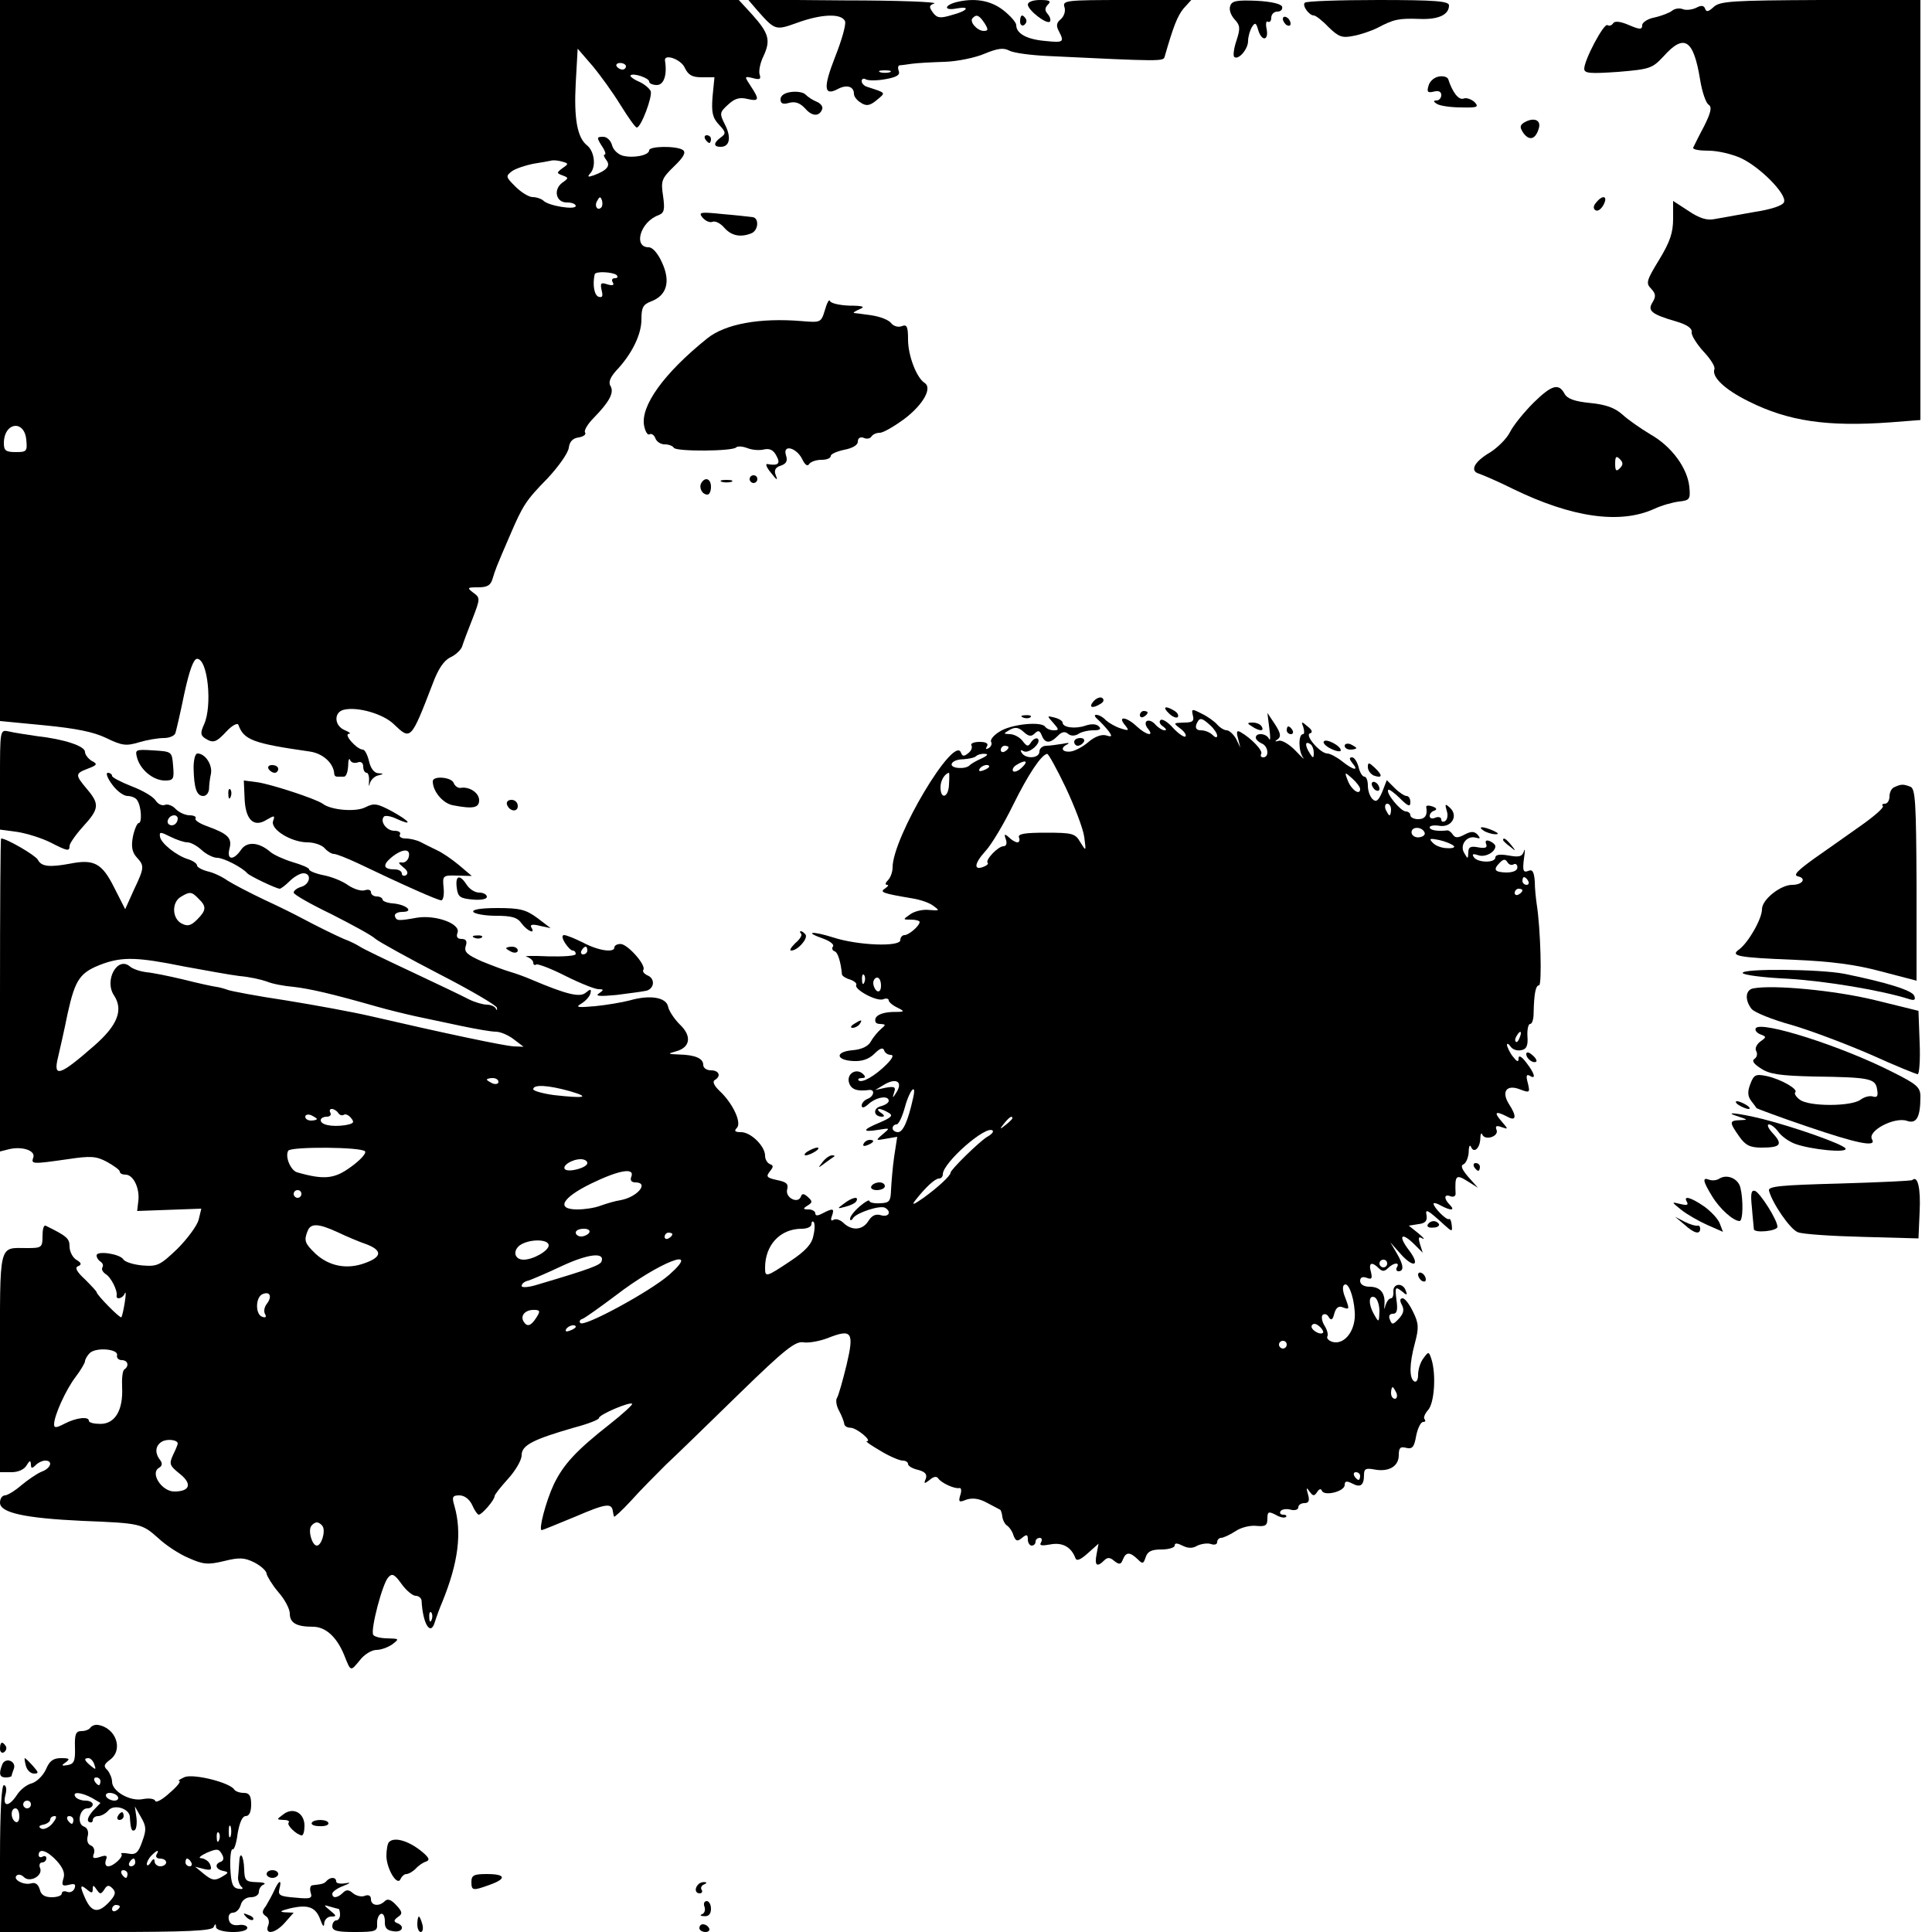<?xml version="1.0" standalone="no"?>
<!DOCTYPE svg PUBLIC "-//W3C//DTD SVG 20010904//EN"
 "http://www.w3.org/TR/2001/REC-SVG-20010904/DTD/svg10.dtd">
<svg version="1.0" xmlns="http://www.w3.org/2000/svg"
 width="500pt" height="500pt" viewBox="0 0 500 500"
 preserveAspectRatio="xMidYMid meet">
<g transform="translate(0,500) scale(0.1,-0.1)"
fill="#000000" stroke="none">
<path d="M0 4067 l0 -933 114 -11 c82 -8 128 -17 161 -33 41 -20 52 -21 85
-11 20 6 49 11 64 11 15 0 28 6 30 13 2 6 13 53 23 102 13 60 24 90 33 90 28
0 40 -122 18 -170 -10 -22 -9 -28 3 -36 21 -13 28 -11 56 19 14 15 28 22 30
16 14 -39 38 -48 185 -69 34 -5 61 -30 63 -57 0 -5 3 -8 8 -8 4 0 12 0 17 0 6
0 10 12 11 28 0 15 3 22 5 15 3 -7 12 -9 20 -6 8 3 14 -1 14 -11 0 -9 4 -16 9
-16 4 0 7 -10 6 -22 -1 -13 0 -15 2 -6 2 9 12 19 21 21 16 4 16 5 0 6 -10 1
-19 13 -23 31 -4 17 -11 30 -16 30 -15 0 -51 40 -36 41 6 0 2 4 -10 9 -28 11
-30 46 -4 53 35 9 102 -10 130 -37 44 -42 44 -43 101 105 14 38 29 60 46 68
13 6 27 19 30 28 3 10 15 42 27 72 20 52 20 54 2 67 -17 13 -16 14 12 14 24 0
33 5 38 23 7 23 9 29 45 112 33 77 41 90 97 147 28 30 53 65 55 79 2 16 10 25
26 27 12 2 20 8 16 13 -3 5 7 22 23 38 40 41 53 65 43 82 -6 9 -1 22 14 39 41
43 66 94 66 133 0 31 4 39 25 47 40 15 51 50 29 99 -11 25 -25 41 -35 41 -41
0 -22 66 25 83 15 6 17 14 12 50 -6 39 -4 45 29 77 25 24 31 36 22 42 -17 11
-87 10 -87 -1 0 -13 -41 -21 -68 -14 -12 3 -25 15 -28 27 -3 12 -13 22 -23 22
-17 0 -17 -2 -4 -23 9 -13 12 -23 8 -23 -4 0 -2 -6 4 -14 12 -15 2 -27 -33
-40 -15 -5 -17 -4 -7 7 14 18 9 56 -10 71 -25 20 -34 69 -29 161 l5 89 38 -44
c21 -25 54 -71 73 -102 20 -32 38 -58 42 -58 11 0 41 80 36 94 -3 7 -17 19
-31 25 -14 6 -24 14 -21 16 7 7 48 -7 48 -16 0 -5 9 -9 20 -9 18 0 27 26 21
63 -3 19 41 4 51 -18 9 -19 19 -25 44 -25 l33 0 -5 -51 c-3 -40 0 -54 17 -72
18 -19 18 -23 4 -33 -19 -14 -19 -24 0 -24 24 0 28 25 11 58 -14 28 -14 31 8
51 17 16 30 20 50 15 31 -7 32 -2 9 33 -17 26 -17 26 5 21 18 -5 22 -3 18 9
-3 8 1 30 10 48 19 41 14 59 -30 108 l-34 37 -956 0 -956 0 0 -933z m1620 761
c0 -4 -4 -8 -9 -8 -6 0 -12 4 -15 8 -3 5 1 9 9 9 8 0 15 -4 15 -9z m-164 -263
c-16 -12 -16 -13 0 -19 16 -6 16 -7 -1 -19 -24 -18 -16 -52 13 -51 12 0 22 -4
22 -9 0 -11 -71 0 -84 14 -6 5 -18 9 -28 9 -9 0 -29 12 -44 27 -25 25 -26 27
-9 40 10 7 35 15 54 19 20 3 41 7 46 8 6 2 19 1 29 -2 18 -5 18 -6 2 -17z
m100 -102 c-10 -10 -19 5 -10 18 6 11 8 11 12 0 2 -7 1 -15 -2 -18z m40 -175
c4 -5 2 -8 -5 -8 -7 0 -9 -5 -5 -11 4 -7 0 -9 -14 -5 -17 6 -19 3 -15 -15 4
-16 2 -20 -8 -17 -11 4 -16 31 -10 58 2 9 48 6 57 -2z m-1528 -426 c3 -30 1
-32 -27 -32 -26 0 -31 4 -31 23 0 54 53 62 58 9z"/>
<path d="M1960 4973 c46 -52 47 -52 103 -32 63 23 115 25 124 4 3 -9 -9 -50
-26 -93 -31 -79 -29 -102 8 -82 23 12 41 6 41 -13 0 -7 8 -17 18 -23 14 -9 23
-8 41 7 24 20 25 18 -24 34 -8 2 -15 9 -15 15 0 6 5 8 10 5 6 -4 29 -4 51 0
29 5 39 11 35 21 -3 8 -2 14 2 15 4 0 18 2 32 4 14 2 52 4 85 5 33 1 80 11
103 21 34 14 49 16 64 8 11 -6 56 -12 101 -14 290 -14 298 -14 301 -2 23 80
33 105 49 125 l20 22 -167 0 c-159 0 -167 -1 -161 -19 3 -10 -1 -23 -10 -31
-11 -9 -12 -17 -5 -30 15 -29 13 -31 -35 -26 -47 4 -75 19 -75 41 0 7 -15 24
-34 39 -34 26 -76 32 -123 20 -31 -9 -29 -22 2 -16 38 7 30 -6 -12 -17 -30 -9
-38 -8 -49 7 -10 14 -10 18 4 23 9 4 -95 8 -232 8 l-250 2 24 -28z m588 -33
c10 -16 10 -20 -2 -20 -17 0 -38 24 -29 33 10 11 17 8 31 -13z m-245 -127 c-7
-2 -19 -2 -25 0 -7 3 -2 5 12 5 14 0 19 -2 13 -5z"/>
<path d="M2660 4988 c1 -15 49 -52 57 -44 3 3 1 12 -5 19 -9 10 -8 17 0 25 9
9 5 12 -20 12 -19 0 -32 -5 -32 -12z"/>
<path d="M3184 4985 c-4 -9 1 -24 11 -35 15 -16 15 -24 5 -55 -7 -20 -9 -39
-6 -42 10 -10 36 19 36 41 0 11 5 28 10 36 8 13 11 11 16 -7 9 -31 28 -29 22
2 -3 13 -1 22 3 19 5 -3 9 2 9 10 0 9 7 16 16 16 9 0 14 6 12 13 -3 7 -28 13
-66 15 -50 2 -64 0 -68 -13z"/>
<path d="M3377 4993 c-8 -7 11 -33 23 -33 5 0 22 -13 38 -30 26 -25 35 -29 64
-23 18 3 47 13 63 21 42 22 54 25 109 23 49 -2 76 11 76 35 0 11 -34 14 -183
14 -101 0 -187 -3 -190 -7z"/>
<path d="M4435 4982 c-13 -12 -19 -14 -22 -5 -3 9 -10 10 -23 3 -10 -5 -26 -7
-34 -4 -9 4 -22 2 -29 -4 -6 -5 -27 -13 -44 -17 -18 -3 -33 -13 -33 -20 0 -12
-6 -12 -34 0 -23 10 -37 11 -41 5 -4 -6 -10 -8 -15 -5 -9 6 -60 -90 -60 -113
0 -12 15 -13 88 -8 83 7 88 9 118 41 53 59 77 43 94 -62 5 -31 15 -60 22 -64
9 -6 6 -20 -12 -56 -14 -26 -26 -51 -28 -55 -2 -5 16 -8 40 -8 24 0 61 -9 83
-19 50 -23 120 -94 112 -114 -3 -9 -33 -19 -79 -26 -40 -7 -85 -15 -101 -18
-19 -4 -39 2 -67 21 l-40 26 0 -46 c0 -36 -8 -60 -36 -106 -33 -54 -35 -61
-21 -75 12 -13 13 -20 4 -35 -14 -22 -4 -31 61 -50 28 -8 42 -18 40 -28 -1 -8
13 -30 30 -49 18 -19 31 -39 29 -46 -8 -20 26 -53 89 -84 102 -51 203 -66 367
-54 l77 6 0 544 0 544 -258 -1 c-229 -1 -261 -3 -277 -18z"/>
<path d="M2640 4944 c0 -8 5 -12 10 -9 6 4 8 11 5 16 -9 14 -15 11 -15 -7z"/>
<path d="M3320 4951 c0 -5 5 -13 10 -16 6 -3 10 -2 10 4 0 5 -4 13 -10 16 -5
3 -10 2 -10 -4z"/>
<path d="M3724 4802 c-12 -2 -24 -12 -27 -24 -5 -16 -2 -19 14 -15 12 3 19 0
19 -9 0 -8 -6 -14 -12 -14 -9 0 -9 -3 1 -9 8 -5 36 -9 63 -9 42 -1 46 1 34 14
-8 7 -21 12 -28 9 -13 -5 -29 16 -40 50 -2 6 -13 9 -24 7z"/>
<path d="M2048 4762 c-17 -2 -28 -9 -28 -19 0 -11 6 -14 23 -9 16 4 28 -1 41
-15 18 -21 37 -21 44 -1 2 7 -5 15 -15 19 -10 4 -22 12 -28 18 -5 6 -22 9 -37
7z"/>
<path d="M3943 4682 c-10 -7 -10 -12 0 -27 16 -21 32 -15 40 15 5 21 -16 27
-40 12z"/>
<path d="M1825 4640 c3 -5 8 -10 11 -10 2 0 4 5 4 10 0 6 -5 10 -11 10 -5 0
-7 -4 -4 -10z"/>
<path d="M4131 4476 c-8 -9 -8 -16 -2 -20 6 -4 15 3 21 14 12 23 -2 27 -19 6z"/>
<path d="M1818 4437 c8 -9 19 -14 26 -11 7 3 21 -4 31 -16 18 -20 41 -25 69
-14 19 7 21 40 4 42 -7 1 -42 5 -78 8 -58 6 -63 5 -52 -9z"/>
<path d="M2135 4198 c-10 -33 -11 -33 -60 -29 -108 9 -198 -7 -245 -45 -112
-90 -173 -175 -163 -226 3 -15 9 -25 14 -22 5 3 12 -2 15 -10 3 -9 14 -16 24
-16 11 0 21 -4 24 -9 7 -10 151 -9 161 1 4 4 17 3 30 -2 13 -5 32 -6 43 -3 14
3 24 -2 31 -16 12 -21 5 -27 -23 -22 -5 1 -3 -6 4 -16 22 -28 24 -29 17 -11
-4 11 0 19 14 23 14 5 18 12 13 27 -9 29 27 20 42 -10 7 -15 14 -20 18 -13 4
6 18 11 32 11 13 0 24 4 24 10 0 5 16 12 35 16 21 4 35 12 35 21 0 9 6 13 15
10 8 -4 17 -2 20 3 4 6 13 10 22 10 9 0 38 17 65 37 48 37 71 79 51 92 -21 13
-43 71 -43 112 0 34 -3 40 -16 35 -9 -4 -22 0 -28 8 -6 8 -29 17 -51 20 -22 3
-42 6 -45 6 -3 1 4 5 15 10 15 6 9 9 -27 9 -25 1 -48 6 -50 12 -2 6 -8 -5 -13
-23z"/>
<path d="M3969 3958 c-24 -24 -52 -58 -61 -76 -9 -18 -33 -41 -52 -53 -41 -24
-53 -48 -28 -55 9 -3 49 -20 87 -39 154 -75 278 -92 366 -52 19 9 48 17 64 19
28 3 30 6 27 38 -5 49 -46 105 -101 136 -25 15 -58 38 -72 51 -19 17 -42 26
-83 30 -41 4 -60 11 -67 24 -15 28 -33 23 -80 -23z m223 -170 c-9 -9 -12 -7
-12 12 0 19 3 21 12 12 9 -9 9 -15 0 -24z"/>
<path d="M1940 3760 c0 -5 5 -10 10 -10 6 0 10 5 10 10 0 6 -4 10 -10 10 -5 0
-10 -4 -10 -10z"/>
<path d="M1815 3750 c-7 -12 2 -30 16 -30 5 0 9 9 9 20 0 21 -15 27 -25 10z"/>
<path d="M1868 3753 c6 -2 18 -2 25 0 6 3 1 5 -13 5 -14 0 -19 -2 -12 -5z"/>
<path d="M2830 3185 c-14 -16 -3 -20 19 -6 8 5 9 11 3 15 -5 3 -15 -1 -22 -9z"/>
<path d="M3025 3154 c9 -9 19 -13 23 -10 3 4 0 11 -8 16 -24 15 -33 11 -15 -6z"/>
<path d="M3087 3149 c4 -15 0 -19 -23 -19 -28 -1 -28 -1 -10 -15 11 -8 17 -17
14 -21 -3 -3 -18 7 -32 22 -14 16 -29 25 -33 20 -4 -4 -1 -11 7 -16 8 -6 10
-10 4 -10 -6 0 -17 7 -24 15 -7 8 -16 12 -22 9 -5 -3 -4 -12 3 -20 17 -21 -4
-17 -29 6 -26 25 -51 28 -31 4 12 -15 11 -16 -11 -9 -13 4 -30 14 -38 21 -7 8
-18 14 -25 14 -6 0 -4 -5 4 -12 8 -7 21 -21 28 -30 10 -14 9 -16 -7 -11 -12 3
-30 -4 -46 -18 -14 -12 -35 -23 -46 -24 -22 -2 -27 10 -7 19 6 4 1 4 -13 1
-14 -2 -33 -5 -42 -5 -10 0 -18 -7 -18 -15 0 -18 -36 -20 -46 -3 -4 7 -3 8 5
4 13 -8 47 21 37 32 -4 3 -11 0 -17 -8 -8 -13 -11 -13 -23 3 -7 9 -22 17 -32
17 -18 1 -18 1 -1 11 14 8 23 7 36 -5 13 -12 20 -13 29 -4 9 9 13 7 18 -5 8
-21 21 -22 41 -2 10 11 19 13 27 6 7 -6 17 -6 26 -1 8 6 26 10 40 10 16 0 21
3 14 10 -7 7 -20 7 -35 2 -26 -9 -59 -5 -59 8 0 4 -9 10 -21 13 -20 5 -20 5
-3 -14 15 -17 15 -19 1 -19 -9 0 -18 4 -22 9 -9 15 -90 7 -119 -13 -15 -9 -24
-21 -21 -26 3 -5 0 -12 -6 -16 -8 -4 -9 -3 -5 4 5 8 -2 12 -19 12 -14 0 -24
-4 -21 -9 3 -5 0 -14 -8 -20 -11 -9 -15 -9 -19 1 -17 49 -177 -219 -177 -297
0 -11 -5 -26 -12 -33 -7 -7 -8 -12 -2 -12 5 0 2 -4 -5 -9 -16 -10 -7 -13 70
-26 19 -3 44 -11 54 -19 18 -13 17 -13 -10 -11 -16 2 -38 -3 -49 -11 -20 -14
-20 -14 2 -14 12 0 22 -3 22 -6 0 -10 -28 -34 -39 -34 -6 0 -11 -6 -11 -13 0
-18 -110 -14 -174 7 -54 17 -77 15 -26 -3 17 -6 29 -15 26 -20 -4 -5 -2 -11 4
-13 8 -2 16 -27 19 -60 1 -4 10 -10 21 -13 11 -4 18 -10 16 -14 -7 -11 53 -44
70 -37 7 3 14 2 14 -3 0 -4 10 -13 23 -19 20 -10 19 -11 -14 -11 -23 -1 -39
-7 -43 -16 -3 -10 1 -15 12 -15 15 -1 15 -2 2 -13 -8 -7 -20 -21 -26 -32 -7
-13 -24 -21 -48 -23 -46 -4 -43 -26 3 -28 22 -1 40 5 54 19 14 14 22 17 25 9
2 -7 10 -12 17 -12 9 0 5 -9 -11 -25 -29 -29 -63 -49 -72 -41 -3 3 1 6 8 6 10
0 11 3 4 10 -17 17 -43 2 -37 -21 5 -18 20 -24 51 -20 17 3 15 -16 -3 -23 -8
-3 -15 -11 -15 -17 0 -8 7 -6 18 4 20 18 52 23 52 8 0 -5 -9 -11 -21 -14 -21
-6 -18 -27 4 -27 7 0 6 4 -3 10 -8 5 -10 10 -5 10 6 0 17 -5 25 -10 12 -7 7
-12 -23 -25 -46 -19 -47 -26 -4 -19 31 5 31 5 12 -11 -20 -17 -19 -17 8 -12
l29 5 -8 -52 c-4 -28 -7 -66 -8 -85 -1 -30 -4 -34 -28 -35 -16 -1 -28 2 -28 6
0 4 -11 -2 -25 -14 -14 -12 -25 -26 -25 -32 0 -6 4 -5 8 2 10 14 71 34 83 26
17 -10 9 -25 -11 -19 -13 4 -23 0 -32 -14 -15 -25 -43 -27 -65 -6 -8 8 -20 12
-26 8 -6 -4 -8 0 -4 10 7 20 3 21 -24 7 -13 -7 -19 -7 -19 0 0 5 -8 10 -17 10
-15 0 -16 2 -3 10 13 8 13 11 1 22 -10 9 -15 10 -18 2 -7 -21 -41 -4 -36 17 4
15 -1 20 -26 25 -27 6 -29 9 -19 22 10 12 10 16 1 19 -7 3 -13 12 -13 22 0 25
-37 61 -62 61 -16 0 -19 3 -11 11 13 13 -10 63 -44 95 -15 14 -20 25 -13 29
17 10 11 25 -10 25 -11 0 -20 6 -20 14 0 17 -21 26 -63 27 -29 1 -30 2 -8 8
38 10 42 40 10 70 -14 14 -28 35 -30 46 -5 24 -47 31 -99 16 -19 -5 -60 -12
-90 -15 -46 -4 -52 -3 -35 7 11 7 21 18 23 26 3 12 0 12 -12 2 -15 -13 -49 -5
-141 34 -16 7 -41 16 -55 20 -14 4 -46 16 -73 27 -38 17 -46 24 -42 39 5 13 1
19 -10 19 -11 0 -15 5 -11 16 9 23 -56 47 -105 39 -50 -9 -53 -8 -57 4 -2 6 7
11 19 11 32 0 11 19 -24 22 -15 1 -27 6 -27 10 0 4 -7 8 -15 8 -8 0 -15 5 -15
11 0 6 -7 8 -16 5 -9 -3 -28 3 -43 13 -15 11 -43 22 -64 26 -20 4 -37 11 -37
15 0 4 -19 12 -43 19 -23 7 -49 19 -57 26 -30 26 -61 28 -76 6 -20 -29 -38
-27 -30 3 7 27 -4 38 -56 57 -20 7 -35 16 -32 21 3 4 -4 8 -15 8 -11 0 -27 7
-36 16 -8 9 -21 14 -28 11 -8 -3 -18 2 -24 11 -6 10 -33 26 -62 37 -28 11 -51
23 -51 27 0 4 -5 8 -11 8 -6 0 -1 -14 11 -30 12 -17 30 -30 40 -30 10 0 22 -5
25 -11 11 -16 13 -59 4 -59 -4 0 -11 -16 -15 -35 -5 -26 -2 -41 10 -54 20 -22
20 -26 -8 -85 l-22 -49 -29 57 c-31 62 -52 73 -113 61 -54 -10 -75 -8 -84 10
-7 12 -81 55 -95 55 -2 0 -3 -182 -3 -405 l0 -405 24 6 c34 8 69 -4 62 -22 -6
-17 -2 -17 89 -4 60 9 74 8 102 -7 18 -10 33 -21 33 -25 0 -5 7 -8 15 -8 20 0
37 -35 33 -68 l-3 -26 83 3 83 3 -7 -29 c-4 -15 -29 -49 -55 -75 -45 -43 -52
-46 -90 -43 -23 2 -46 9 -50 16 -9 14 -69 23 -69 10 0 -6 5 -13 10 -16 6 -4 8
-10 5 -15 -3 -5 1 -12 8 -17 14 -8 31 -42 29 -55 -3 -13 16 -9 21 5 3 6 3 -4
0 -23 -3 -19 -7 -37 -9 -39 -3 -4 -64 58 -64 65 0 2 -14 17 -30 33 -22 20 -27
31 -18 34 10 4 9 9 -5 17 -9 6 -17 21 -17 34 0 21 -7 27 -62 54 -5 2 -8 -10
-8 -27 0 -29 -2 -31 -39 -31 -76 0 -71 20 -71 -296 l0 -284 30 0 c17 0 33 7
39 18 8 13 10 13 11 3 0 -12 3 -12 12 -3 7 7 18 12 25 12 21 0 15 -20 -10 -29
-12 -5 -35 -21 -52 -35 -16 -14 -36 -26 -42 -26 -7 0 -13 -8 -13 -19 0 -26 64
-40 213 -47 152 -6 154 -7 197 -45 19 -18 54 -41 78 -51 38 -17 50 -18 92 -8
40 10 53 9 79 -4 17 -9 31 -22 31 -29 1 -6 14 -28 30 -47 17 -19 30 -44 30
-56 0 -24 17 -34 60 -34 33 0 62 -27 81 -74 17 -43 16 -42 40 -13 11 15 31 27
43 27 12 0 31 7 42 15 18 14 17 14 -13 15 -17 0 -34 4 -37 9 -8 12 24 134 39
149 10 11 16 8 34 -17 12 -17 29 -31 37 -31 8 0 14 -6 15 -12 3 -60 23 -93 34
-57 4 13 13 38 20 54 41 101 51 178 31 248 -7 23 -5 27 13 27 13 0 26 -10 33
-25 6 -14 14 -25 17 -25 8 0 41 38 41 48 0 4 16 24 35 45 19 21 35 48 35 61 0
26 30 41 138 72 34 9 62 20 62 24 0 9 80 43 86 37 2 -2 -24 -26 -57 -52 -88
-69 -121 -105 -146 -157 -20 -43 -40 -118 -31 -118 2 0 41 16 87 35 79 34 94
36 97 14 1 -5 2 -11 3 -14 0 -3 20 15 44 41 23 26 64 67 90 93 27 25 112 108
190 184 119 116 146 137 167 133 13 -2 41 3 62 11 63 25 69 16 49 -69 -10 -41
-21 -80 -25 -86 -4 -6 -1 -22 6 -34 7 -13 12 -27 13 -33 0 -5 7 -10 16 -10 16
0 58 -35 42 -35 -4 0 12 -11 36 -25 23 -14 49 -25 57 -25 8 0 14 -4 14 -9 0
-5 12 -12 26 -15 18 -5 24 -11 20 -23 -6 -13 -4 -14 10 -3 10 9 18 10 22 4 8
-12 43 -28 55 -25 5 1 6 -8 2 -19 -5 -17 -3 -19 16 -11 16 5 33 3 53 -8 17 -9
32 -17 34 -18 2 0 5 -9 6 -18 1 -9 7 -20 12 -23 6 -4 14 -15 17 -26 6 -15 10
-16 22 -6 12 10 15 9 15 -4 0 -9 5 -16 10 -16 6 0 10 5 10 10 0 6 5 10 11 10
5 0 7 -5 3 -12 -5 -8 2 -9 24 -5 31 6 54 -6 65 -35 3 -9 13 -5 32 12 l28 25
-5 -27 c-6 -30 1 -35 20 -16 8 8 15 8 26 -2 13 -10 17 -9 22 4 8 20 18 20 38
1 13 -13 15 -13 21 5 5 15 15 20 41 20 19 0 34 5 34 10 0 7 6 7 20 0 14 -7 26
-8 39 0 11 5 27 7 35 4 9 -3 16 -1 16 5 0 6 5 11 10 11 6 0 23 8 37 17 14 10
39 16 55 14 23 -2 28 1 28 19 0 18 3 19 21 10 11 -7 23 -9 27 -6 3 3 0 6 -7 6
-7 0 -10 4 -7 9 3 5 15 7 26 4 11 -3 20 0 20 6 0 6 7 11 16 11 11 0 14 6 9 23
-5 17 -4 19 4 7 9 -12 12 -13 20 -1 5 8 10 9 12 3 6 -15 59 -2 59 15 0 10 5
11 19 4 22 -12 31 -5 31 22 0 16 5 18 27 14 37 -7 63 8 63 37 0 19 4 23 19 19
16 -4 21 2 26 31 4 20 12 36 18 36 6 0 7 3 4 7 -4 3 0 14 9 24 16 18 21 90 9
130 -7 22 -8 22 -21 4 -8 -10 -14 -29 -14 -43 0 -13 -4 -20 -10 -17 -13 8 -13
45 2 100 10 38 10 50 -5 80 -9 19 -21 35 -27 35 -7 0 -8 -6 -2 -17 7 -13 4
-23 -8 -36 -15 -16 -18 -16 -23 -2 -4 9 -1 15 8 15 10 0 13 9 9 36 -4 33 -3
35 13 23 14 -12 16 -12 11 1 -7 21 -33 19 -32 -2 1 -10 -2 -18 -6 -18 -5 0
-11 -8 -14 -17 -4 -14 -4 -14 -3 2 2 29 -11 45 -39 45 -14 0 -24 6 -24 15 0 9
6 12 17 8 13 -5 15 -2 11 15 -7 24 2 28 20 10 9 -9 15 -9 24 0 15 15 32 16 23
2 -3 -5 -1 -10 4 -10 15 0 14 16 -5 48 l-16 27 24 -27 c36 -42 56 -35 24 7
-29 38 -19 48 15 14 l21 -21 -7 22 c-5 17 -4 21 6 15 8 -4 3 2 -10 13 l-25 20
25 4 c17 2 23 8 21 22 -4 19 1 17 48 -26 18 -16 19 -16 17 2 -1 10 -4 17 -7
15 -6 -4 -40 30 -40 40 0 3 9 1 19 -5 26 -14 38 -13 23 2 -16 16 -15 29 2 22
8 -3 14 1 13 8 -2 46 1 50 31 31 l27 -17 -25 28 c-17 20 -21 30 -12 33 6 3 12
17 13 31 0 15 3 21 6 14 7 -18 23 -4 24 21 0 12 3 17 5 11 7 -17 44 -5 37 12
-4 10 0 12 13 7 18 -6 18 -6 0 15 -21 24 -16 28 15 12 23 -13 25 1 4 33 -20
32 -6 51 28 38 26 -10 27 -9 21 16 -5 18 -4 24 5 19 17 -11 13 6 -9 34 -12 16
-20 20 -20 11 0 -11 -4 -9 -15 5 -8 10 -14 24 -15 29 0 6 4 4 9 -3 5 -8 17
-12 27 -10 14 2 19 11 17 36 -1 17 2 32 7 32 5 0 9 12 9 28 1 49 5 72 14 72 8
0 4 148 -6 210 -2 14 -5 40 -5 59 -2 25 -6 32 -17 27 -13 -5 -15 1 -11 32 3
20 3 29 0 19 -5 -14 -12 -16 -40 -11 -22 4 -34 2 -34 -5 0 -15 -47 -14 -56 1
-5 8 -2 9 11 5 17 -7 45 7 45 23 0 4 -7 10 -14 13 -10 4 -13 1 -10 -7 4 -10
-2 -12 -20 -9 -20 4 -26 1 -26 -13 -1 -18 -1 -18 -11 -1 -12 21 8 46 31 39 11
-3 12 -2 4 8 -9 9 -17 9 -34 0 -17 -9 -24 -9 -30 0 -4 6 -10 11 -14 11 -24 -3
-46 0 -46 8 0 4 11 6 24 4 32 -6 51 25 29 46 -13 12 -14 11 -9 -7 4 -11 2 -23
-4 -27 -5 -3 -10 -2 -10 4 0 6 -7 8 -15 5 -8 -4 -15 -2 -15 4 0 6 5 12 12 14
8 3 6 7 -5 11 -9 3 -16 3 -16 -1 4 -22 -3 -32 -21 -32 -11 0 -20 5 -20 10 0 6
-6 10 -12 10 -14 1 -53 49 -45 56 2 2 16 -8 30 -22 21 -21 27 -23 27 -10 0 9
-4 16 -10 16 -5 0 -19 9 -30 20 l-21 21 -12 -31 c-10 -23 -16 -27 -25 -18 -7
7 -12 22 -12 35 0 13 -4 23 -9 23 -5 0 -12 11 -15 25 -4 14 -11 25 -17 25 -8
0 -7 -5 1 -15 18 -21 3 -19 -27 5 -14 11 -31 20 -38 20 -18 0 -59 47 -45 52 8
2 6 9 -6 18 -16 14 -17 13 -11 -2 3 -10 3 -18 -1 -18 -12 0 -12 -43 0 -60 6
-8 -2 -1 -18 16 -16 17 -36 29 -44 27 -11 -3 -12 -2 -3 4 9 7 7 16 -7 38 l-20
30 5 -40 c3 -22 3 -34 -1 -27 -6 14 -34 17 -34 3 0 -5 7 -11 15 -15 17 -6 21
-36 4 -36 -5 0 -8 4 -5 9 5 8 -25 40 -53 56 -10 6 -12 2 -7 -16 l6 -24 -11 23
c-7 12 -18 22 -24 22 -7 0 -18 7 -25 15 -7 8 -25 21 -40 28 -25 13 -27 13 -23
-4z m45 -26 c10 -9 18 -21 18 -27 0 -6 -5 -5 -12 2 -7 7 -20 12 -30 12 -11 0
-15 5 -12 15 8 19 13 19 36 -2z m268 -71 c0 -15 -2 -15 -10 -2 -13 20 -13 33
0 25 6 -3 10 -14 10 -23z m-790 14 c0 -3 -4 -8 -10 -11 -5 -3 -10 -1 -10 4 0
6 5 11 10 11 6 0 10 -2 10 -4z m-70 -29 c-14 -6 -27 -14 -30 -17 -10 -12 -51
-9 -47 3 2 7 15 12 30 12 14 1 29 4 33 8 4 4 14 7 23 6 10 0 6 -5 -9 -12z
m218 -75 c23 -49 45 -106 48 -128 5 -38 5 -38 -10 -14 -13 23 -20 25 -89 25
-55 0 -73 -3 -70 -12 3 -7 1 -13 -4 -13 -5 0 -15 6 -22 13 -11 10 -13 9 -8 -5
4 -11 1 -18 -6 -18 -14 0 -48 -36 -41 -43 3 -2 -2 -7 -10 -10 -27 -11 -25 8 4
40 16 17 48 71 72 120 39 79 73 130 88 132 3 1 25 -39 48 -87z m-113 52 c-9
-9 -19 -13 -23 -10 -3 4 0 11 8 16 24 15 33 11 15 -6z m-85 2 c0 -2 -7 -7 -16
-10 -8 -3 -12 -2 -9 4 6 10 25 14 25 6z m-104 -46 c-1 -34 -22 -41 -22 -7 0
17 11 35 22 37 1 0 1 -13 0 -30z m1064 -12 c0 -18 -23 -2 -32 22 -9 23 -8 23
12 5 11 -10 20 -22 20 -27z m80 -53 c0 -8 -2 -15 -4 -15 -2 0 -6 7 -10 15 -3
8 -1 15 4 15 6 0 10 -7 10 -15z m-3140 -23 c0 -13 -12 -22 -22 -16 -10 6 -1
24 13 24 5 0 9 -4 9 -8z m3227 -37 c2 -6 -5 -11 -15 -12 -10 -1 -19 5 -19 13
0 16 28 15 34 -1z m-3202 -25 c9 0 25 -9 37 -20 12 -11 30 -20 40 -20 17 0 65
-25 78 -40 6 -7 75 -40 84 -40 3 0 15 9 26 20 11 11 27 20 35 20 22 0 18 -28
-5 -35 -11 -3 -20 -10 -20 -15 0 -5 44 -30 98 -56 53 -27 105 -55 114 -64 10
-8 84 -49 165 -91 80 -41 148 -81 149 -87 1 -7 0 -8 -3 -2 -2 5 -13 10 -23 10
-10 0 -31 6 -47 14 -15 8 -82 40 -148 71 -66 31 -127 60 -135 66 -8 5 -26 14
-40 19 -23 10 -68 32 -115 57 -11 6 -51 26 -90 44 -38 18 -82 41 -96 50 -14
10 -37 21 -52 24 -15 4 -27 11 -27 15 0 5 -10 12 -22 16 -31 9 -72 42 -74 59
-2 13 2 12 26 0 16 -8 36 -15 45 -15z m3277 -9 c5 -4 -3 -7 -17 -6 -13 0 -30
6 -37 14 -11 11 -8 12 17 7 17 -4 33 -11 37 -15z m155 -48 c5 3 10 0 10 -8 0
-8 -11 -13 -29 -13 -30 1 -35 7 -16 26 9 9 14 9 19 1 4 -7 11 -9 16 -6z m38
-43 c3 -5 1 -10 -4 -10 -6 0 -11 5 -11 10 0 6 2 10 4 10 3 0 8 -4 11 -10z
m-15 -24 c0 -3 -4 -8 -10 -11 -5 -3 -10 -1 -10 4 0 6 5 11 10 11 6 0 10 -2 10
-4z m-3426 -22 c21 -20 20 -30 -4 -54 -16 -16 -25 -18 -40 -10 -25 13 -26 55
-2 69 23 14 28 14 46 -5z m-39 -175 c55 -10 120 -22 145 -25 25 -2 56 -9 70
-14 14 -6 45 -12 70 -14 42 -5 96 -17 215 -51 28 -8 73 -19 100 -25 28 -6 81
-17 118 -25 38 -8 78 -15 90 -15 12 0 33 -9 47 -20 l25 -19 -25 1 c-24 1 -180
34 -370 78 -47 11 -146 29 -220 41 -74 11 -142 24 -150 27 -8 3 -22 7 -30 8
-8 1 -46 9 -85 19 -38 9 -82 18 -97 19 -15 2 -34 8 -42 15 -32 27 -67 -36 -41
-75 25 -38 9 -78 -52 -131 -88 -77 -106 -83 -93 -30 4 17 16 69 25 114 20 90
32 107 92 129 51 18 90 17 208 -7z m1762 -41 c-3 -8 -6 -5 -6 6 -1 11 2 17 5
13 3 -3 4 -12 1 -19z m43 -9 c0 -11 -4 -17 -10 -14 -5 3 -10 13 -10 21 0 8 5
14 10 14 6 0 10 -9 10 -21z m1653 -134 c-3 -9 -8 -14 -10 -11 -3 3 -2 9 2 15
9 16 15 13 8 -4z m-2643 -115 c0 -5 -7 -7 -15 -4 -8 4 -15 8 -15 10 0 2 7 4
15 4 8 0 15 -4 15 -10z m1030 -27 c-10 -16 -11 -16 -6 0 5 14 1 16 -22 12
l-27 -6 25 15 c30 17 47 6 30 -21z m-845 3 c55 -16 38 -19 -42 -10 -29 4 -53
11 -53 15 0 13 38 11 95 -5z m888 -18 c-13 -59 -26 -88 -39 -88 -8 0 -14 5
-14 10 0 6 5 10 10 10 6 0 15 20 22 45 12 45 31 65 21 23z m-1488 -38 c4 -6
10 -8 15 -5 4 3 13 -1 19 -9 9 -11 6 -14 -16 -18 -35 -5 -63 1 -63 13 0 5 7 9
16 9 8 0 12 5 9 10 -3 6 -2 10 4 10 5 0 13 -5 16 -10z m-55 -16 c0 -2 -7 -4
-15 -4 -8 0 -15 4 -15 10 0 5 7 7 15 4 8 -4 15 -8 15 -10z m1800 2 c0 -2 -8
-10 -17 -17 -16 -13 -17 -12 -4 4 13 16 21 21 21 13z m-65 -48 c-19 -11 -95
-85 -95 -93 0 -8 -34 -39 -70 -65 -27 -19 -32 -20 -20 -5 26 33 50 55 60 55 6
0 10 5 10 11 0 30 113 129 129 113 3 -3 -3 -10 -14 -16z m-1610 -38 c3 -5 -13
-23 -37 -40 -42 -31 -69 -34 -139 -14 -17 5 -32 41 -23 56 7 11 192 10 199 -2z
m575 -30 c0 -12 -48 -25 -58 -16 -8 9 18 26 41 26 9 0 17 -4 17 -10z m114 -35
c-4 -9 0 -15 10 -15 37 0 6 -38 -38 -46 -14 -2 -37 -9 -51 -14 -15 -6 -42 -10
-61 -10 -56 0 -40 30 36 67 72 35 113 42 104 18z m-854 -45 c0 -5 -4 -10 -10
-10 -5 0 -10 5 -10 10 0 6 5 10 10 10 6 0 10 -4 10 -10z m1325 -108 c-4 -22
-21 -40 -60 -66 -63 -42 -65 -42 -65 -17 0 59 39 101 95 101 14 0 25 5 25 12
0 6 3 9 6 5 3 -3 3 -19 -1 -35z m-1231 9 c23 -11 56 -25 74 -31 42 -16 41 -33
-4 -49 -46 -17 -92 -8 -127 24 -28 27 -31 34 -21 59 8 21 28 20 78 -3z m651
-1 c-3 -5 -13 -10 -21 -10 -8 0 -14 5 -14 10 0 6 9 10 21 10 11 0 17 -4 14
-10z m215 -4 c0 -3 -4 -8 -10 -11 -5 -3 -10 -1 -10 4 0 6 5 11 10 11 6 0 10
-2 10 -4z m-320 -29 c0 -14 -40 -37 -65 -37 -23 0 -29 22 -10 37 24 17 75 17
75 0z m137 -41 c-3 -10 -29 -20 -164 -60 -25 -8 -43 -9 -43 -4 0 6 8 12 18 14
9 3 49 20 87 38 67 31 110 36 102 12z m175 -35 c-49 -43 -220 -136 -230 -125
-4 4 -1 9 6 11 7 3 45 30 85 60 113 87 226 131 139 54z m1858 29 c0 -5 -4 -10
-10 -10 -5 0 -10 5 -10 10 0 6 5 10 10 10 6 0 10 -4 10 -10z m-84 -124 c4 -47
-25 -87 -57 -79 -10 3 -16 9 -14 14 3 4 0 17 -7 28 -7 11 -9 24 -5 28 5 4 12
2 16 -6 6 -9 10 -7 14 9 4 15 11 21 21 17 19 -7 19 -6 7 26 -6 14 -7 28 -3 31
10 11 25 -25 28 -68z m-2816 19 c-6 -8 -8 -19 -4 -26 4 -7 2 -10 -7 -7 -19 6
-18 52 1 59 19 8 25 -7 10 -26z m2880 -19 c-1 -28 -2 -29 -12 -11 -17 28 -17
54 -1 48 7 -3 13 -19 13 -37z m-2182 -16 c-14 -22 -24 -25 -33 -10 -9 15 4 30
26 30 17 0 18 -3 7 -20z m2036 -39 c-7 -8 -35 9 -29 19 4 6 11 5 20 -3 7 -6
11 -14 9 -16z m-1934 15 c0 -2 -7 -7 -16 -10 -8 -3 -12 -2 -9 4 6 10 25 14 25
6z m1840 -46 c0 -5 -4 -10 -10 -10 -5 0 -10 5 -10 10 0 6 5 10 10 10 6 0 10
-4 10 -10z m-3027 -27 c-2 -7 4 -13 12 -13 16 0 20 -15 7 -24 -5 -3 -7 -23 -6
-46 3 -59 -18 -95 -56 -95 -16 0 -30 3 -30 8 0 12 -33 8 -62 -7 -23 -12 -28
-12 -28 -2 0 22 30 89 56 123 13 17 24 36 24 40 0 5 6 15 12 21 16 16 74 11
71 -5z m3311 -98 c3 -8 1 -15 -4 -15 -6 0 -10 7 -10 15 0 8 2 15 4 15 2 0 6
-7 10 -15z m-3154 -131 c0 -2 -5 -15 -12 -29 -11 -24 -9 -28 17 -49 33 -26 27
-46 -14 -46 -32 0 -63 47 -40 61 9 5 10 12 3 21 -14 18 -12 37 5 47 13 8 41 5
41 -5z m3060 -84 c0 -5 -2 -10 -4 -10 -3 0 -8 5 -11 10 -3 6 -1 10 4 10 6 0
11 -4 11 -10z m-2685 -130 c8 -13 -3 -50 -15 -50 -12 0 -23 37 -15 50 3 5 10
10 15 10 5 0 12 -5 15 -10z m282 -242 c-3 -8 -6 -5 -6 6 -1 11 2 17 5 13 3 -3
4 -12 1 -19z"/>
<path d="M2950 3149 c0 -5 5 -7 10 -4 6 3 10 8 10 11 0 2 -4 4 -10 4 -5 0 -10
-5 -10 -11z"/>
<path d="M2648 3143 c7 -3 16 -2 19 1 4 3 -2 6 -13 5 -11 0 -14 -3 -6 -6z"/>
<path d="M3240 3120 c20 -13 33 -13 25 0 -3 6 -14 10 -23 10 -15 0 -15 -2 -2
-10z"/>
<path d="M3330 3110 c0 -5 5 -10 11 -10 5 0 7 5 4 10 -3 6 -8 10 -11 10 -2 0
-4 -4 -4 -10z"/>
<path d="M0 2982 l0 -129 45 -6 c25 -4 63 -16 85 -27 45 -23 50 -24 50 -9 0 6
16 29 35 50 42 46 43 58 10 97 -31 37 -31 40 3 53 24 9 25 12 9 20 -9 6 -17
16 -17 23 0 15 -53 33 -125 41 -27 4 -60 9 -72 12 -23 5 -23 5 -23 -125z"/>
<path d="M2780 3080 c0 -5 4 -10 9 -10 6 0 13 5 16 10 3 6 -1 10 -9 10 -9 0
-16 -4 -16 -10z"/>
<path d="M3426 3081 c-3 -4 6 -13 19 -19 14 -7 25 -8 25 -4 0 12 -39 32 -44
23z"/>
<path d="M3480 3070 c0 -6 7 -10 15 -10 8 0 15 2 15 4 0 2 -7 6 -15 10 -8 3
-15 1 -15 -4z"/>
<path d="M355 3038 c9 -31 42 -58 72 -58 22 0 24 4 21 38 -3 37 -3 37 -51 40
-47 3 -48 2 -42 -20z"/>
<path d="M501 3013 c1 -53 8 -73 25 -73 8 0 14 8 15 18 0 9 2 27 5 40 4 23
-15 52 -35 52 -6 0 -10 -17 -10 -37z"/>
<path d="M3540 3015 c0 -9 7 -18 15 -22 23 -8 24 0 3 20 -15 14 -18 15 -18 2z"/>
<path d="M695 3010 c3 -5 10 -10 16 -10 5 0 9 5 9 10 0 6 -7 10 -16 10 -8 0
-12 -4 -9 -10z"/>
<path d="M1120 2978 c0 -26 26 -57 52 -62 52 -10 68 -7 68 13 0 19 -25 36 -48
32 -7 -1 -15 5 -18 13 -6 15 -54 19 -54 4z"/>
<path d="M633 2934 c2 -56 24 -77 58 -55 19 11 21 11 16 -3 -9 -22 47 -56 89
-56 17 0 37 -7 44 -15 7 -8 18 -15 24 -15 7 0 34 -11 62 -24 121 -58 207 -96
216 -96 5 0 8 15 6 33 -3 31 -2 32 35 31 l38 -1 -33 28 c-18 15 -44 33 -58 39
-14 7 -33 16 -42 21 -10 5 -27 9 -38 9 -12 0 -18 5 -15 10 3 6 -3 10 -15 10
-20 0 -38 25 -26 37 3 3 18 1 32 -6 44 -20 36 -7 -11 19 -39 21 -47 22 -69 11
-24 -13 -89 -8 -111 9 -16 12 -137 52 -172 56 l-32 4 2 -46z m425 -151 c-2
-10 -11 -17 -19 -15 -9 1 -8 -2 4 -12 12 -9 14 -16 8 -21 -6 -3 -11 -1 -11 4
0 6 -8 11 -18 11 -30 0 -33 11 -9 31 28 23 50 24 45 2z"/>
<path d="M3550 2971 c0 -5 5 -13 10 -16 6 -3 10 -2 10 4 0 5 -4 13 -10 16 -5
3 -10 2 -10 -4z"/>
<path d="M4903 2963 c-7 -2 -13 -13 -13 -24 0 -10 -5 -19 -12 -19 -6 0 -9 -3
-5 -6 3 -4 -22 -26 -56 -50 -34 -24 -89 -63 -122 -86 -43 -31 -55 -43 -42 -46
23 -5 12 -22 -15 -22 -30 0 -78 -38 -78 -63 0 -25 -35 -86 -59 -104 -24 -17
-6 -21 144 -27 92 -4 157 -12 223 -30 l92 -24 0 248 c-1 214 -3 249 -16 254
-18 7 -24 7 -41 -1z"/>
<path d="M591 2944 c0 -11 3 -14 6 -6 3 7 2 16 -1 19 -3 4 -6 -2 -5 -13z"/>
<path d="M1312 2918 c6 -18 28 -21 28 -4 0 9 -7 16 -16 16 -9 0 -14 -5 -12
-12z"/>
<path d="M3840 2850 c8 -5 22 -9 30 -9 10 0 8 3 -5 9 -27 12 -43 12 -25 0z"/>
<path d="M3890 2826 c0 -2 8 -10 18 -17 15 -13 16 -12 3 4 -13 16 -21 21 -21
13z"/>
<path d="M1182 2703 c3 -24 8 -28 41 -31 21 -2 37 1 37 7 0 6 -9 11 -20 11
-11 0 -25 9 -32 20 -18 28 -30 25 -26 -7z"/>
<path d="M1225 2640 c3 -5 30 -10 58 -10 41 0 56 -4 67 -20 15 -20 37 -29 25
-10 -4 7 3 9 22 4 l28 -6 -34 26 c-30 22 -45 26 -104 26 -43 0 -66 -4 -62 -10z"/>
<path d="M2073 2584 c4 -4 -3 -15 -15 -25 -11 -11 -16 -19 -10 -19 16 0 43 30
37 41 -4 5 -9 9 -12 9 -4 0 -3 -3 0 -6z"/>
<path d="M1228 2573 c7 -3 16 -2 19 1 4 3 -2 6 -13 5 -11 0 -14 -3 -6 -6z"/>
<path d="M1462 2560 c7 -11 16 -20 20 -20 5 0 8 -4 8 -9 0 -5 -33 -7 -72 -6
-40 2 -65 1 -55 -1 9 -3 17 -10 17 -15 0 -6 4 -8 8 -5 4 2 39 -11 76 -30 38
-19 76 -34 85 -34 14 0 14 -2 1 -11 -11 -7 2 -8 45 -4 33 4 68 9 78 11 21 6
23 32 2 40 -8 4 -13 10 -10 14 8 12 -41 67 -59 67 -9 0 -16 -4 -16 -9 0 -14
-40 -9 -80 12 -22 11 -44 20 -50 20 -6 0 -6 -7 2 -20z m58 -20 c0 -5 -5 -10
-11 -10 -5 0 -7 5 -4 10 3 6 8 10 11 10 2 0 4 -4 4 -10z"/>
<path d="M1310 2546 c0 -2 7 -6 15 -10 8 -3 15 -1 15 4 0 6 -7 10 -15 10 -8 0
-15 -2 -15 -4z"/>
<path d="M4510 2482 c0 -5 53 -12 118 -15 98 -6 242 -30 314 -53 13 -4 16 -1
12 9 -5 14 -73 35 -182 57 -63 12 -262 14 -262 2z"/>
<path d="M4537 2442 c-20 -4 -22 -30 -4 -53 7 -9 54 -28 105 -42 51 -15 143
-50 205 -77 62 -28 116 -50 120 -50 4 0 7 37 5 82 l-3 82 -114 28 c-103 25
-262 40 -314 30z"/>
<path d="M2210 2350 c-9 -6 -10 -10 -3 -10 6 0 15 5 18 10 8 12 4 12 -15 0z"/>
<path d="M4544 2339 c-3 -5 2 -12 12 -16 16 -6 16 -7 -1 -19 -9 -7 -14 -18
-10 -24 4 -7 2 -16 -4 -20 -8 -5 -3 -13 16 -25 22 -15 50 -19 138 -21 145 -2
159 -5 163 -34 3 -16 0 -21 -10 -18 -8 3 -22 0 -33 -8 -24 -18 -134 -18 -157
0 -10 7 -15 16 -12 19 9 8 -37 34 -73 42 -29 6 -34 4 -43 -20 -8 -20 -7 -32 2
-44 7 -9 13 -17 14 -19 1 -1 59 -23 130 -47 129 -44 181 -55 169 -34 -14 22
59 60 91 48 24 -8 34 10 34 63 0 24 -9 32 -71 63 -133 68 -342 134 -355 114z"/>
<path d="M3950 2272 c0 -12 19 -26 26 -19 2 2 -2 10 -11 17 -9 8 -15 8 -15 2z"/>
<path d="M4500 2140 c8 -5 20 -10 25 -10 6 0 3 5 -5 10 -8 5 -19 10 -25 10 -5
0 -3 -5 5 -10z"/>
<path d="M4500 2110 c24 -8 24 -8 3 -9 -28 -1 -28 -5 -2 -42 16 -23 28 -29 58
-29 49 0 56 8 29 37 -12 13 -16 23 -10 23 6 0 17 -9 25 -20 7 -10 26 -24 42
-30 40 -15 139 -25 131 -12 -7 11 -128 54 -214 76 -65 16 -107 20 -62 6z"/>
<path d="M2235 2040 c-3 -6 1 -7 9 -4 18 7 21 14 7 14 -6 0 -13 -4 -16 -10z"/>
<path d="M2090 2020 c-8 -5 -10 -10 -5 -10 6 0 17 5 25 10 8 5 11 10 5 10 -5
0 -17 -5 -25 -10z"/>
<path d="M2129 1993 c-13 -17 -13 -17 6 -3 11 8 22 16 24 17 2 2 0 3 -6 3 -6
0 -17 -8 -24 -17z"/>
<path d="M3815 1980 c3 -5 8 -10 11 -10 2 0 4 5 4 10 0 6 -5 10 -11 10 -5 0
-7 -4 -4 -10z"/>
<path d="M4450 1950 c-7 -5 -19 -6 -27 -3 -18 7 -16 -4 8 -43 20 -33 55 -64
71 -64 9 0 10 55 2 87 -6 23 -34 35 -54 23z"/>
<path d="M4949 1946 c-2 -2 -87 -6 -189 -9 -150 -4 -184 -7 -182 -18 8 -32 55
-101 75 -108 12 -5 87 -10 167 -12 l145 -4 3 69 c3 61 -5 95 -19 82z"/>
<path d="M2255 1930 c-3 -5 3 -10 14 -10 12 0 21 5 21 10 0 6 -6 10 -14 10 -8
0 -18 -4 -21 -10z"/>
<path d="M4534 1874 c2 -27 5 -52 5 -55 1 -11 61 -5 61 6 0 18 -45 88 -58 93
-10 3 -12 -7 -8 -44z"/>
<path d="M2184 1885 c-18 -13 -18 -14 4 -8 12 3 25 9 28 14 8 14 -10 11 -32
-6z"/>
<path d="M4366 1889 c4 -8 -1 -9 -17 -5 -24 6 -24 6 2 -15 15 -12 45 -29 67
-39 l41 -18 -8 21 c-4 12 -23 32 -41 45 -35 24 -55 29 -44 11z"/>
<path d="M4359 1831 c25 -23 41 -27 41 -11 0 6 -3 9 -7 8 -5 -1 -19 3 -33 10
l-25 13 24 -20z"/>
<path d="M3695 1831 c-3 -6 3 -9 14 -8 11 0 17 5 15 9 -7 11 -22 10 -29 -1z"/>
<path d="M3670 1701 c0 -5 5 -13 10 -16 6 -3 10 -2 10 4 0 5 -4 13 -10 16 -5
3 -10 2 -10 -4z"/>
<path d="M234 529 c-3 -5 -13 -9 -23 -9 -15 0 -18 -8 -17 -42 1 -35 -2 -43
-19 -46 -16 -3 -17 -1 -5 7 12 9 10 11 -12 11 -20 0 -30 -7 -39 -29 -8 -17
-24 -32 -36 -36 -13 -3 -30 -16 -39 -30 -21 -32 -38 -32 -30 0 4 14 2 25 -4
25 -6 0 -10 -68 -10 -190 l0 -190 274 0 c210 0 276 3 279 13 4 9 6 9 6 0 1
-16 81 -18 81 -2 0 5 -10 9 -22 7 -15 -2 -24 3 -26 15 -2 10 3 17 11 17 8 0
17 9 20 20 3 12 14 20 26 20 12 0 21 6 21 14 0 8 6 17 13 19 6 3 -2 6 -19 6
-28 1 -31 4 -32 32 -1 38 -12 52 -13 18 -1 -13 -2 -31 -3 -39 0 -8 4 -19 9
-23 6 -5 2 -7 -8 -5 -15 2 -19 13 -21 55 -1 28 2 49 6 47 4 -2 10 16 13 41 5
28 12 45 21 45 9 0 14 11 14 30 0 23 -5 30 -19 30 -11 0 -22 4 -25 9 -12 18
-104 41 -128 32 -13 -6 -19 -10 -14 -10 5 -1 -6 -15 -25 -31 -18 -17 -35 -26
-37 -21 -2 6 -16 8 -32 5 -33 -7 -80 20 -80 45 0 9 -6 23 -12 30 -11 10 -9 15
7 27 35 26 15 83 -32 90 -7 1 -15 -2 -19 -7z m10 -95 c5 -14 4 -15 -9 -4 -17
14 -19 20 -6 20 5 0 12 -7 15 -16z m16 -44 c0 -5 -2 -10 -4 -10 -3 0 -8 5 -11
10 -3 6 -1 10 4 10 6 0 11 -4 11 -10z m-22 -43 l22 -13 -20 -21 c-11 -13 -16
-24 -10 -28 6 -3 10 -1 10 4 0 6 6 11 14 11 7 0 19 6 26 14 14 18 54 6 56 -15
2 -34 5 -40 13 -35 4 3 6 18 4 33 l-4 28 16 -28 c14 -24 14 -33 3 -63 -10 -29
-17 -35 -36 -31 -12 2 -21 2 -18 -1 7 -6 -20 -32 -34 -32 -7 0 -9 7 -6 16 5
12 1 14 -16 8 -16 -5 -20 -3 -15 9 3 8 0 18 -8 21 -8 3 -11 13 -8 24 3 12 -1
22 -10 25 -19 7 -11 47 9 47 8 0 14 5 14 10 0 6 -9 10 -19 10 -11 0 -23 5 -26
10 -9 14 15 12 43 -3z m67 3 c3 -5 -1 -10 -9 -10 -8 0 -18 5 -21 10 -3 6 1 10
9 10 8 0 18 -4 21 -10z m-225 -20 c0 -5 -4 -10 -10 -10 -5 0 -10 5 -10 10 0 6
5 10 10 10 6 0 10 -4 10 -10z m-30 -31 c0 -11 -4 -17 -10 -14 -13 8 -13 35 0
35 6 0 10 -9 10 -21z m85 -19 c-10 -11 -23 -16 -29 -12 -7 4 -5 8 7 10 9 2 17
8 17 13 0 5 5 9 12 9 6 0 3 -8 -7 -20z m55 10 c0 -5 -2 -10 -4 -10 -3 0 -8 5
-11 10 -3 6 -1 10 4 10 6 0 11 -4 11 -10z m407 -42 c-3 -7 -5 -2 -5 12 0 14 2
19 5 13 2 -7 2 -19 0 -25z m-30 -10 c-3 -8 -6 -5 -6 6 -1 11 2 17 5 13 3 -3 4
-12 1 -19z m5 -56 c-18 -6 -14 -20 6 -24 15 -3 14 -5 -5 -16 -18 -10 -25 -8
-45 8 l-23 19 23 -6 c18 -4 21 -2 16 11 -3 9 -14 16 -23 17 -9 0 -3 6 14 14
26 11 31 11 39 -3 6 -10 5 -17 -2 -20z m-425 2 c16 -18 22 -32 17 -46 -5 -17
-3 -20 14 -16 15 4 19 2 15 -9 -3 -8 -12 -12 -19 -9 -8 3 -14 1 -14 -4 0 -6
-12 -10 -26 -10 -18 0 -28 6 -31 20 -4 13 -11 19 -22 16 -19 -6 -49 10 -38 20
4 4 12 3 19 -4 15 -15 49 3 42 23 -4 8 -1 15 5 15 6 0 11 5 11 11 0 5 -4 7
-10 4 -5 -3 -10 -1 -10 4 0 19 22 12 47 -15z m258 16 c-3 -5 1 -10 9 -10 9 0
16 -4 16 -10 0 -5 -7 -10 -15 -10 -8 0 -15 6 -15 13 0 8 -4 7 -10 -3 -5 -8
-10 -10 -10 -4 0 5 5 15 12 22 15 15 21 16 13 2z m-55 -20 c0 -5 -5 -10 -11
-10 -5 0 -7 5 -4 10 3 6 8 10 11 10 2 0 4 -4 4 -10z m145 0 c3 -5 1 -10 -4
-10 -6 0 -11 5 -11 10 0 6 2 10 4 10 3 0 8 -4 11 -10z m-165 -30 c0 -5 -2 -10
-4 -10 -3 0 -8 5 -11 10 -3 6 -1 10 4 10 6 0 11 -4 11 -10z m-90 -39 c0 11 2
11 10 -1 9 -13 11 -13 20 0 7 12 12 12 21 3 10 -10 8 -18 -10 -37 -27 -28 -44
-25 -60 10 -15 33 -14 39 4 24 12 -10 15 -10 15 1z m70 -45 c0 -3 -4 -8 -10
-11 -5 -3 -10 -1 -10 4 0 6 5 11 10 11 6 0 10 -2 10 -4z"/>
<path d="M305 300 c-3 -5 -1 -10 4 -10 6 0 11 5 11 10 0 6 -2 10 -4 10 -3 0
-8 -4 -11 -10z"/>
<path d="M0 474 c0 -8 5 -12 10 -9 6 4 8 11 5 16 -9 14 -15 11 -15 -7z"/>
<path d="M6 434 c-10 -25 -7 -34 9 -34 8 0 15 2 15 4 0 2 3 11 6 19 3 8 -1 17
-10 20 -8 3 -17 -1 -20 -9z"/>
<path d="M67 430 c3 -11 12 -20 21 -20 13 0 12 3 -3 20 -10 11 -19 20 -21 20
-1 0 0 -9 3 -20z"/>
<path d="M734 305 c-19 -14 -19 -14 0 -15 11 0 16 -3 13 -7 -6 -6 21 -32 34
-33 4 0 7 11 7 25 0 33 -29 49 -54 30z"/>
<path d="M807 283 c-3 -5 6 -9 19 -9 13 -1 24 2 24 7 0 11 -37 12 -43 2z"/>
<path d="M1007 233 c-4 -3 -7 -20 -7 -37 1 -34 29 -80 37 -58 3 6 9 12 15 12
5 0 16 6 24 14 7 8 19 16 26 18 10 4 9 8 -2 19 -36 33 -78 47 -93 32z"/>
<path d="M690 150 c0 -5 7 -10 15 -10 8 0 15 5 15 10 0 6 -7 10 -15 10 -8 0
-15 -4 -15 -10z"/>
<path d="M1220 130 c0 -23 3 -24 47 -8 45 16 42 28 -7 28 -33 0 -40 -3 -40
-20z"/>
<path d="M846 133 c-7 -8 -11 -9 -37 -12 -6 0 -8 -9 -5 -19 5 -15 0 -17 -40
-13 -39 3 -45 6 -41 22 7 26 -1 24 -13 -3 -6 -13 -16 -31 -22 -41 -11 -14 -10
-19 0 -26 7 -4 10 -15 6 -24 -10 -26 19 -21 44 8 l22 25 -23 1 c-15 1 -11 4
13 10 47 11 67 4 79 -29 6 -17 10 -21 10 -9 1 9 9 17 18 17 15 0 14 2 -3 16
-17 14 -17 15 -1 10 10 -3 21 -6 23 -6 2 0 4 -7 4 -15 0 -8 -4 -15 -10 -15 -5
0 -10 -7 -10 -15 0 -12 13 -15 58 -15 54 0 59 2 58 21 -1 12 4 24 10 26 6 2
10 -7 10 -19 -1 -17 5 -24 22 -26 23 -4 31 13 10 21 -10 4 -9 8 2 16 12 8 12
13 -5 31 -13 14 -22 17 -29 10 -15 -15 -36 -12 -36 5 0 9 -6 12 -15 9 -8 -4
-22 -1 -31 6 -11 10 -18 10 -26 2 -14 -14 -28 -16 -28 -3 0 5 12 14 28 20 20
8 21 10 5 7 -13 -2 -23 0 -23 5 0 11 -14 12 -24 2z"/>
<path d="M1807 123 c-10 -10 -8 -23 4 -23 5 0 8 4 5 9 -4 5 0 12 6 14 7 3 8 6
2 6 -6 1 -14 -2 -17 -6z"/>
<path d="M1823 66 c3 -8 1 -17 -6 -20 -7 -2 -4 -5 6 -5 11 -1 17 6 17 19 0 11
-5 20 -11 20 -6 0 -9 -6 -6 -14z"/>
<path d="M637 39 c7 -7 15 -10 18 -7 3 3 -2 9 -12 12 -14 6 -15 5 -6 -5z"/>
<path d="M1080 20 c0 -11 4 -20 9 -20 5 0 7 9 4 20 -3 11 -7 20 -9 20 -2 0 -4
-9 -4 -20z"/>
<path d="M1810 10 c0 -5 7 -10 16 -10 8 0 12 5 9 10 -3 6 -10 10 -16 10 -5 0
-9 -4 -9 -10z"/>
</g>
</svg>
